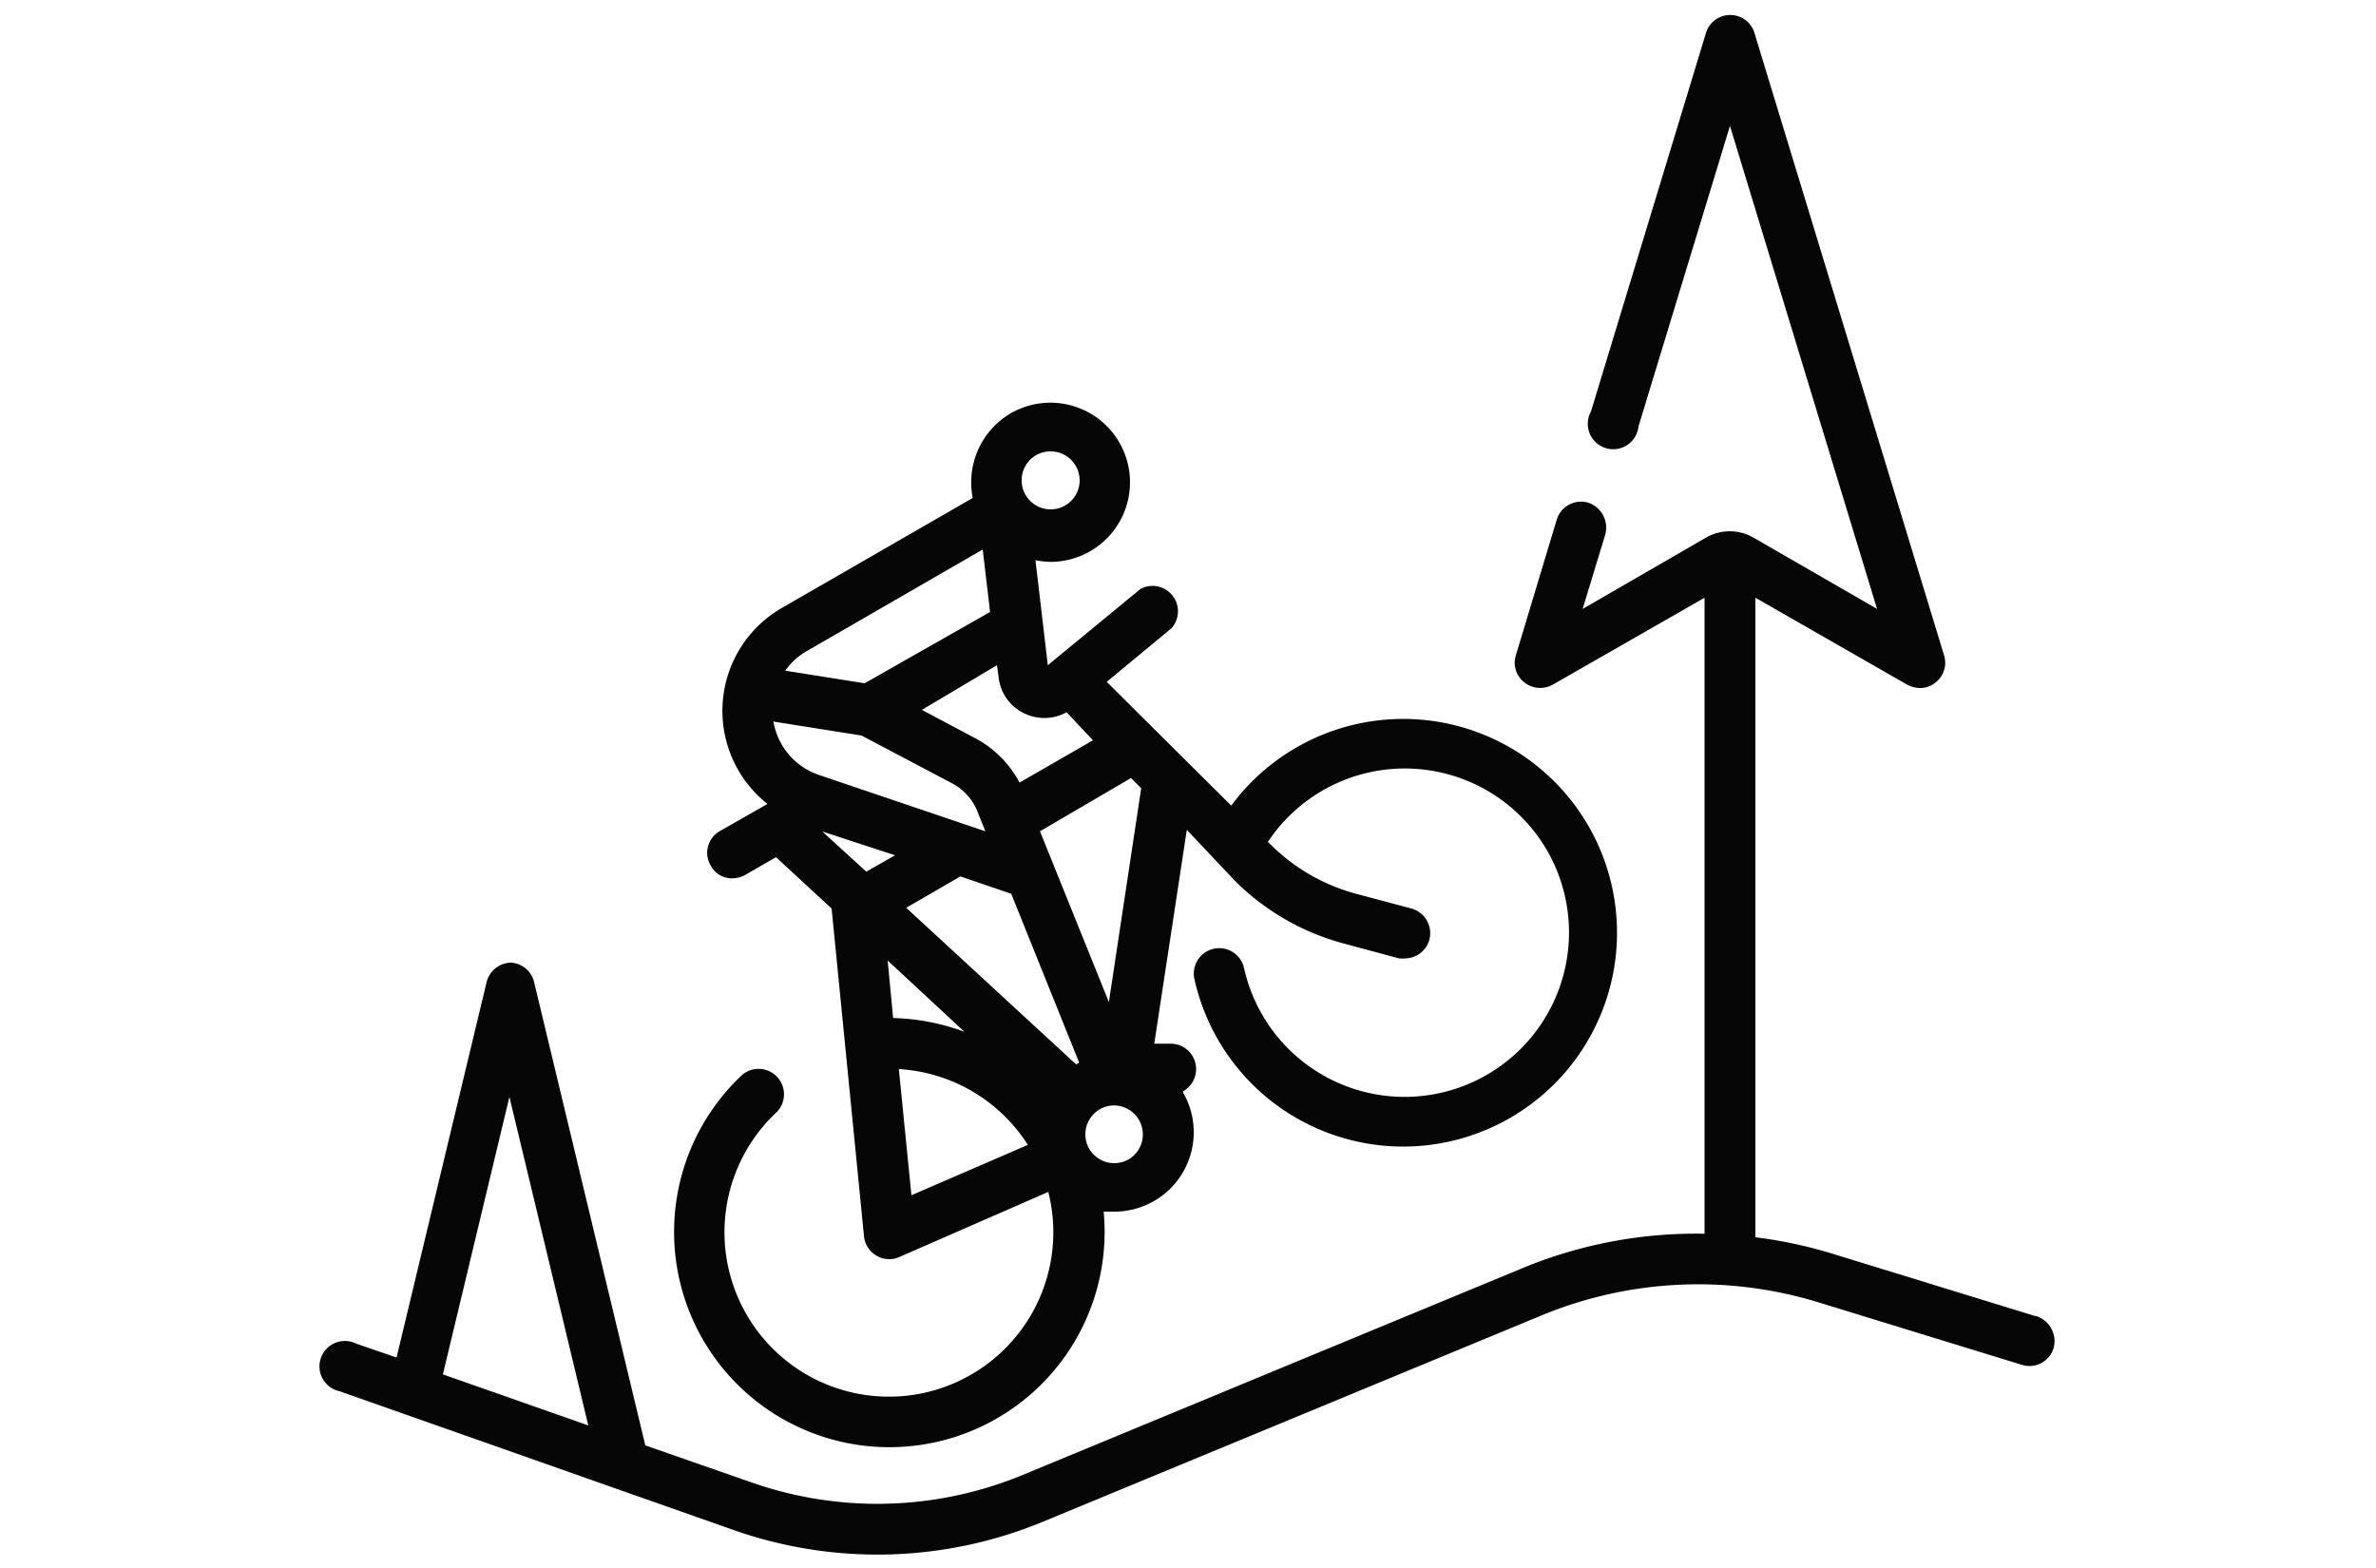 <svg id="Livello_1" data-name="Livello 1" xmlns="http://www.w3.org/2000/svg" viewBox="0 0 100 66"><defs><style>.cls-1{fill:#060606;}</style></defs><title>iconTavola disegno 75</title><path class="cls-1" d="M85.64,55.39l-8.52-2.62a18.88,18.88,0,0,0-3.24-.69V25.16l6.39,3.66a1.13,1.13,0,0,0,.53.14,1,1,0,0,0,.67-.24,1.05,1.05,0,0,0,.35-1.14l-8-26.26a1.07,1.07,0,0,0-2,0l-4.86,16a1.07,1.07,0,1,0,2,.63L72.81,5.3,79,25.63l-5.2-3a2,2,0,0,0-2,0l-5.19,3,.94-3.09a1.11,1.11,0,0,0-.67-1.37,1.07,1.07,0,0,0-1.36.7L63.8,27.58a1.05,1.05,0,0,0,.35,1.14,1.08,1.08,0,0,0,1.2.1l6.39-3.66V51.93a19.06,19.06,0,0,0-7.69,1.46l-21,8.69a16,16,0,0,1-11.44.31l-4.45-1.55-4.68-19.5a1.06,1.06,0,0,0-1-.82,1.08,1.08,0,0,0-1,.82l-3.79,15.8L15,56.56a1.07,1.07,0,1,0-.71,2L30.9,64.41a18.23,18.23,0,0,0,13-.36l21-8.69a17.25,17.25,0,0,1,11.64-.54l8.56,2.63a1.06,1.06,0,0,0,1.34-.74,1.11,1.11,0,0,0-.76-1.32Zm-67,2.46,2.8-11.68L24.76,60Z"/><path class="cls-1" d="M32.7,46.8a1.07,1.07,0,0,0-1.46-1.56A9.06,9.06,0,1,0,46.45,51l.45,0a3.34,3.34,0,0,0,2.9-5,.25.25,0,0,1,0-.07,1.07,1.07,0,0,0-.54-2l-.68,0,1.37-9L52,37.1a10.22,10.22,0,0,0,4.54,2.61l2.34.63a1.27,1.27,0,0,0,.28,0,1.07,1.07,0,0,0,1-.79,1.08,1.08,0,0,0-.76-1.31l-2.33-.62a8.06,8.06,0,0,1-3.59-2.07l-.12-.11a6.92,6.92,0,0,1,11.76.37,6.92,6.92,0,1,1-12.76,4.94,1.07,1.07,0,0,0-2.09.46,9,9,0,1,0,1.55-7.3L46.58,28.7l2.73-2.26A1.07,1.07,0,0,0,48,24.79L44.1,28l-.52-4.42a3.5,3.5,0,0,0,.65.07,3.35,3.35,0,1,0-1.68-6.26,3.37,3.37,0,0,0-1.61,3.57l-8,4.61a5,5,0,0,0-.64,8.27l0,0h0l-2,1.14a1.05,1.05,0,0,0-.39,1.45,1,1,0,0,0,.92.54,1.1,1.1,0,0,0,.53-.14l1.3-.75L35,38.24h0L36.36,52a1.07,1.07,0,0,0,1.07,1,1,1,0,0,0,.42-.09l6.27-2.74A6.92,6.92,0,1,1,32.7,46.8Zm14.8,2a1.23,1.23,0,0,1-.92.12,1.25,1.25,0,0,1-.74-.57,1.22,1.22,0,0,1,.45-1.66,1.2,1.2,0,0,1,.6-.16,1.22,1.22,0,0,1,.61,2.27Zm.1-16.05.43.43-1.36,9-2.9-7.19ZM44.23,19A1.22,1.22,0,1,1,43,20.26,1.21,1.21,0,0,1,44.23,19Zm-2.27,9,.07.51a1.91,1.91,0,0,0,1.2,1.57,1.93,1.93,0,0,0,1.66-.1L46,31.16l-3.09,1.78a4.5,4.5,0,0,0-1.87-1.87l-2.24-1.19ZM34,27.38l7.36-4.25.31,2.63-5.28,3-3.34-.53A2.8,2.8,0,0,1,34,27.38Zm-1.4,3,3.66.58,3.79,2a2.32,2.32,0,0,1,1.09,1.2l.33.83-7-2.37a2.88,2.88,0,0,1-1.92-2.26Zm3.86,6.31L34.61,35l0,0,3.06,1Zm.9,3.74,3.23,3a9.34,9.34,0,0,0-3-.58Zm1,9.88L37.83,45a6.92,6.92,0,0,1,5.43,3.19Zm-.22-12.1,2.28-1.32,2.14.73,2.86,7.11-.13.07Z"/></svg>